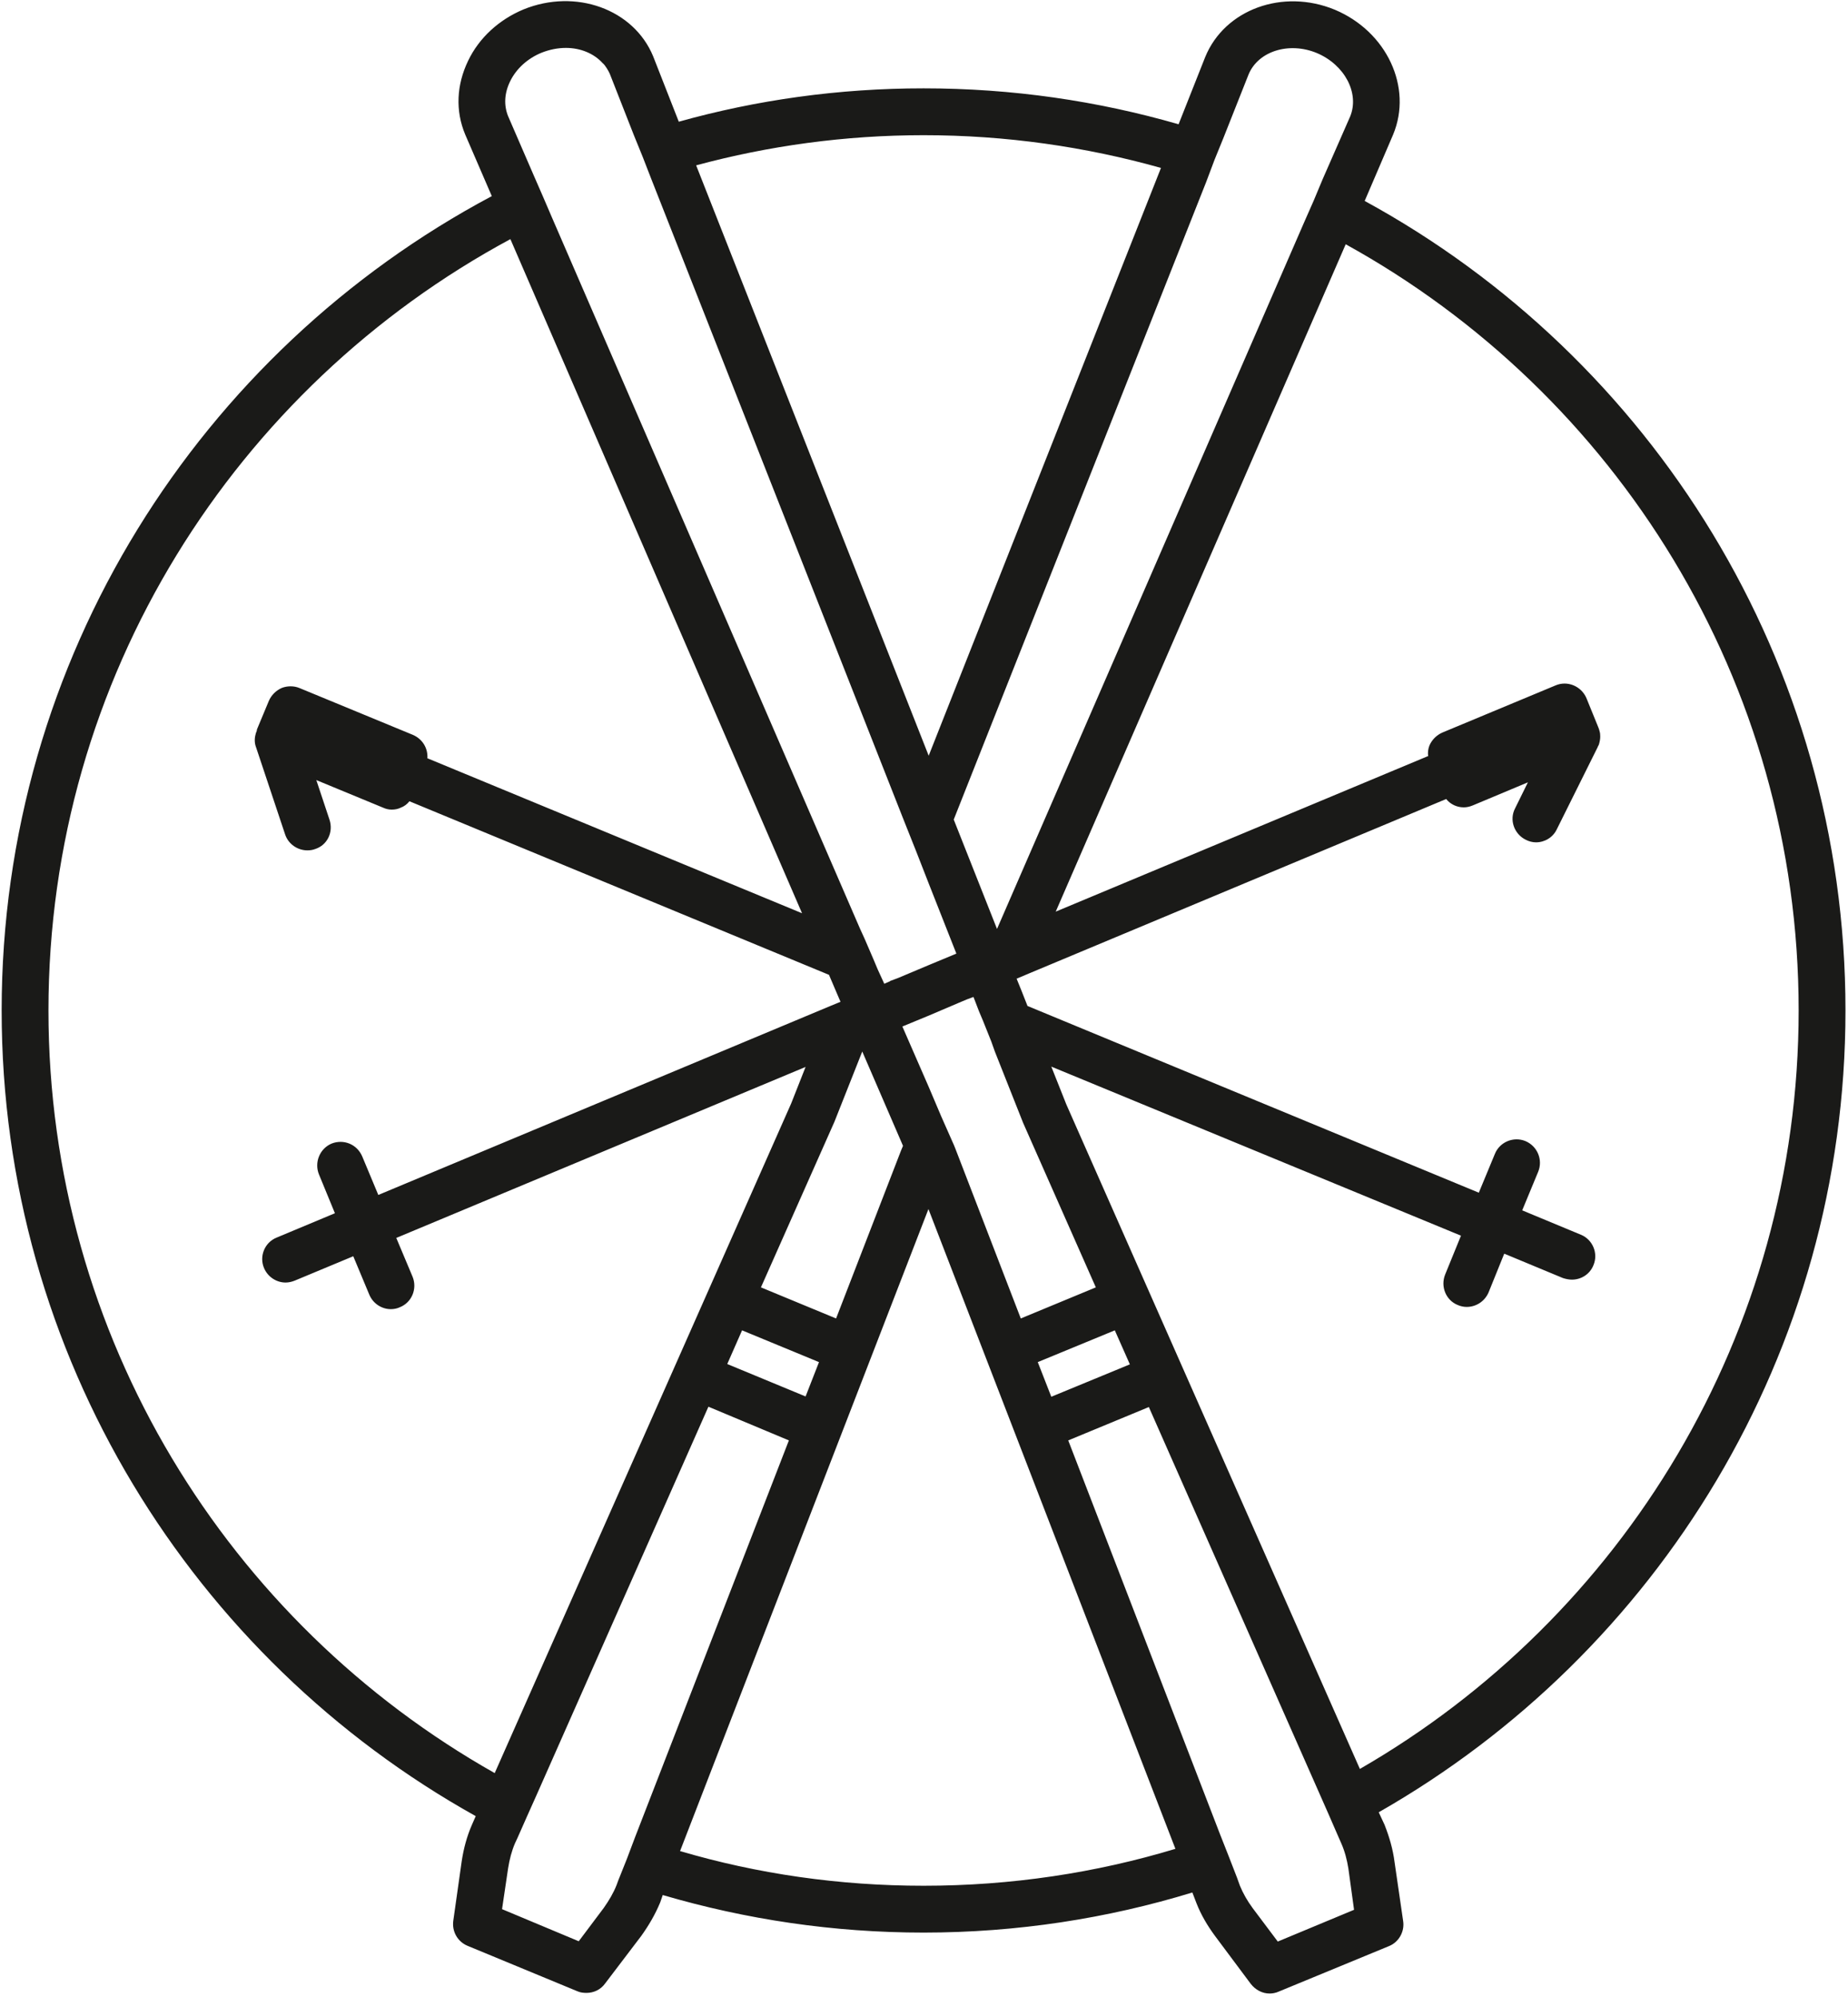 <svg width="112" height="121" viewBox="0 0 112 121" fill="none" xmlns="http://www.w3.org/2000/svg">
<path fill-rule="evenodd" clip-rule="evenodd" d="M82.417 107.186L64.627 66.923L63.715 64.629L88.544 74.874L87.585 77.227C87.294 77.946 87.623 78.783 88.344 79.074C88.521 79.152 88.712 79.191 88.889 79.191C89.457 79.191 89.977 78.861 90.215 78.316L91.166 75.964L94.724 77.442C94.901 77.499 95.092 77.538 95.269 77.538C95.828 77.538 96.357 77.209 96.572 76.664C96.879 75.944 96.526 75.108 95.813 74.817L92.255 73.339L93.221 71.006C93.521 70.286 93.183 69.45 92.447 69.141C91.726 68.847 90.89 69.198 90.599 69.918L89.625 72.269L62.273 60.955L61.905 60.022L61.613 59.302L62.349 58.991L87.647 48.415C87.915 48.746 88.306 48.92 88.712 48.92C88.889 48.92 89.065 48.883 89.257 48.804L92.6 47.404L91.825 48.978C91.458 49.679 91.764 50.534 92.47 50.884C92.661 50.982 92.876 51.04 93.09 51.04C93.612 51.04 94.118 50.749 94.356 50.242L96.764 45.402L96.841 45.246V45.227C96.902 45.149 96.917 45.072 96.94 44.975C96.979 44.818 96.993 44.663 96.978 44.508C96.979 44.429 96.955 44.352 96.94 44.294C96.918 44.216 96.902 44.138 96.863 44.06L96.143 42.291C95.828 41.572 94.992 41.222 94.272 41.533L87.409 44.391C87.063 44.546 86.788 44.819 86.634 45.169C86.558 45.363 86.519 45.596 86.558 45.81L63.983 55.239L81.558 14.801C97.906 23.822 109.009 41.241 109.009 61.227C109.009 80.844 98.298 98.03 82.417 107.186ZM77.441 117.645L75.922 115.623C75.593 115.176 75.339 114.729 75.147 114.264L74.972 113.777L74.466 112.474L73.937 111.133L64.742 87.279L69.627 85.257L79.91 108.548L80.493 109.869L81.051 111.151L81.29 111.696C81.505 112.183 81.634 112.688 81.719 113.214L82.064 115.721L77.441 117.645ZM55.977 114.264C50.863 114.264 45.901 113.544 41.216 112.163L56.269 73.261L71.237 112.027C66.414 113.485 61.284 114.264 55.977 114.264ZM38.494 111.307L37.995 112.631L37.467 113.952L37.367 114.225C37.175 114.711 36.907 115.158 36.593 115.605L35.075 117.627L30.427 115.682L30.796 113.193C30.88 112.669 31.01 112.163 31.209 111.696L31.363 111.366L31.93 110.084L32.514 108.779L42.934 85.237L47.811 87.279L38.494 111.307ZM2.937 61.227C2.937 41.028 14.293 23.453 30.933 14.49L48.609 55.337L25.903 45.946C25.941 45.344 25.612 44.78 25.021 44.527L18.143 41.688C17.813 41.552 17.407 41.553 17.069 41.688C16.725 41.844 16.448 42.116 16.295 42.466L15.574 44.196C15.574 44.235 15.559 44.255 15.559 44.294C15.521 44.371 15.497 44.45 15.482 44.527C15.421 44.76 15.421 45.032 15.52 45.285L17.284 50.573C17.484 51.157 18.043 51.526 18.626 51.526C18.788 51.526 18.94 51.507 19.094 51.448C19.838 51.214 20.221 50.418 19.967 49.66L19.171 47.268L23.219 48.94C23.388 49.018 23.564 49.057 23.741 49.057C23.94 49.057 24.131 49.018 24.285 48.94C24.5 48.862 24.676 48.727 24.814 48.551L50.242 59.069L50.648 60.022L50.94 60.702L50.28 60.974L22.928 72.406L21.954 70.073C21.64 69.333 20.826 69.003 20.09 69.296C19.37 69.605 19.04 70.442 19.331 71.162L20.298 73.514L16.763 74.991C16.041 75.283 15.697 76.12 16.003 76.839C16.234 77.382 16.763 77.713 17.306 77.713C17.484 77.713 17.675 77.674 17.867 77.596L21.41 76.12L22.384 78.453C22.613 78.996 23.142 79.326 23.687 79.326C23.878 79.326 24.07 79.287 24.231 79.21C24.967 78.919 25.297 78.082 25.006 77.364L24.017 75.01L48.823 64.649L47.949 66.865L29.982 107.438C13.864 98.34 2.937 81.039 2.937 61.227ZM30.918 4.925C31.287 4.167 31.968 3.544 32.819 3.195C33.31 3.001 33.809 2.903 34.299 2.903C35.173 2.903 35.986 3.234 36.516 3.817C36.615 3.894 36.692 4.012 36.769 4.128C36.845 4.245 36.907 4.361 36.96 4.478L38.417 8.192L38.947 9.494L39.468 10.835L50.433 38.676L54.751 49.64L55.525 51.584L56.284 53.528L57.956 57.767V57.785L56.269 58.486L54.421 59.264L53.953 59.439L53.938 59.458L53.585 59.612V59.594L53.194 58.739L52.941 58.136L52.397 56.873L52.129 56.288L33.464 13.207L32.896 11.884L32.336 10.601L30.796 7.044C30.527 6.383 30.565 5.645 30.918 4.925ZM55.977 8.192C60.97 8.192 65.792 8.891 70.362 10.175L56.284 45.791L42.191 10.019C46.584 8.833 51.215 8.192 55.977 8.192ZM49.636 82.535L48.823 84.616L44.076 82.651L44.974 80.61L49.636 82.535ZM46.117 78.006L50.571 67.974L52.258 63.715L54.728 69.431L54.613 69.704L50.672 79.89L46.117 78.006ZM67.564 80.61L68.477 82.671L63.715 84.634L62.895 82.535L67.564 80.61ZM61.866 79.89L57.918 69.644L57.825 69.411L57.043 67.643L56.284 65.855L54.689 62.199L56.246 61.557L58.117 60.76L58.577 60.566L58.991 60.41L59.007 60.43L59.336 61.285L59.574 61.849L60.08 63.113L60.294 63.715L62.004 68.031L66.414 78.006L61.866 79.89ZM73.101 11.03L73.606 9.688L74.136 8.386L75.669 4.517C76.252 3.097 78.123 2.515 79.81 3.214C81.505 3.933 82.394 5.645 81.834 7.044L80.162 10.855L79.618 12.157L79.035 13.479L60.425 56.288L57.802 49.66L73.101 11.03ZM111.847 61.227C111.847 40.095 100.068 21.644 82.708 12.176L84.433 8.153C85.622 5.294 84.05 1.912 80.898 0.589C77.747 -0.713 74.227 0.57 73.046 3.448L71.429 7.53C66.513 6.111 61.337 5.353 55.977 5.353C50.839 5.352 45.863 6.053 41.139 7.375L39.583 3.408C38.401 0.55 34.882 -0.713 31.73 0.57C30.236 1.192 29.031 2.301 28.372 3.681C27.667 5.139 27.59 6.713 28.195 8.153L29.806 11.884C12.154 21.275 0.1 39.88 0.1 61.227C0.1 82.185 11.71 100.499 28.832 110.045L28.602 110.569C28.288 111.288 28.096 112.027 27.981 112.785L27.475 116.363C27.375 117.024 27.728 117.645 28.326 117.899L34.998 120.659C35.173 120.737 35.365 120.756 35.542 120.756C35.986 120.756 36.401 120.562 36.669 120.192L38.87 117.296C39.315 116.673 39.705 116.013 40.012 115.274L40.166 114.827C45.204 116.304 50.494 117.102 55.977 117.102C61.637 117.101 67.119 116.247 72.264 114.672L72.517 115.331C72.793 116.033 73.184 116.694 73.644 117.315L75.807 120.213C76.098 120.581 76.505 120.794 76.949 120.794C77.126 120.794 77.325 120.756 77.494 120.679L84.188 117.918C84.771 117.684 85.139 117.043 85.039 116.403L84.518 112.825C84.419 112.047 84.203 111.308 83.912 110.569L83.559 109.811C100.437 100.186 111.847 82.01 111.847 61.227Z" fill="#1A1A18"/>
</svg>
